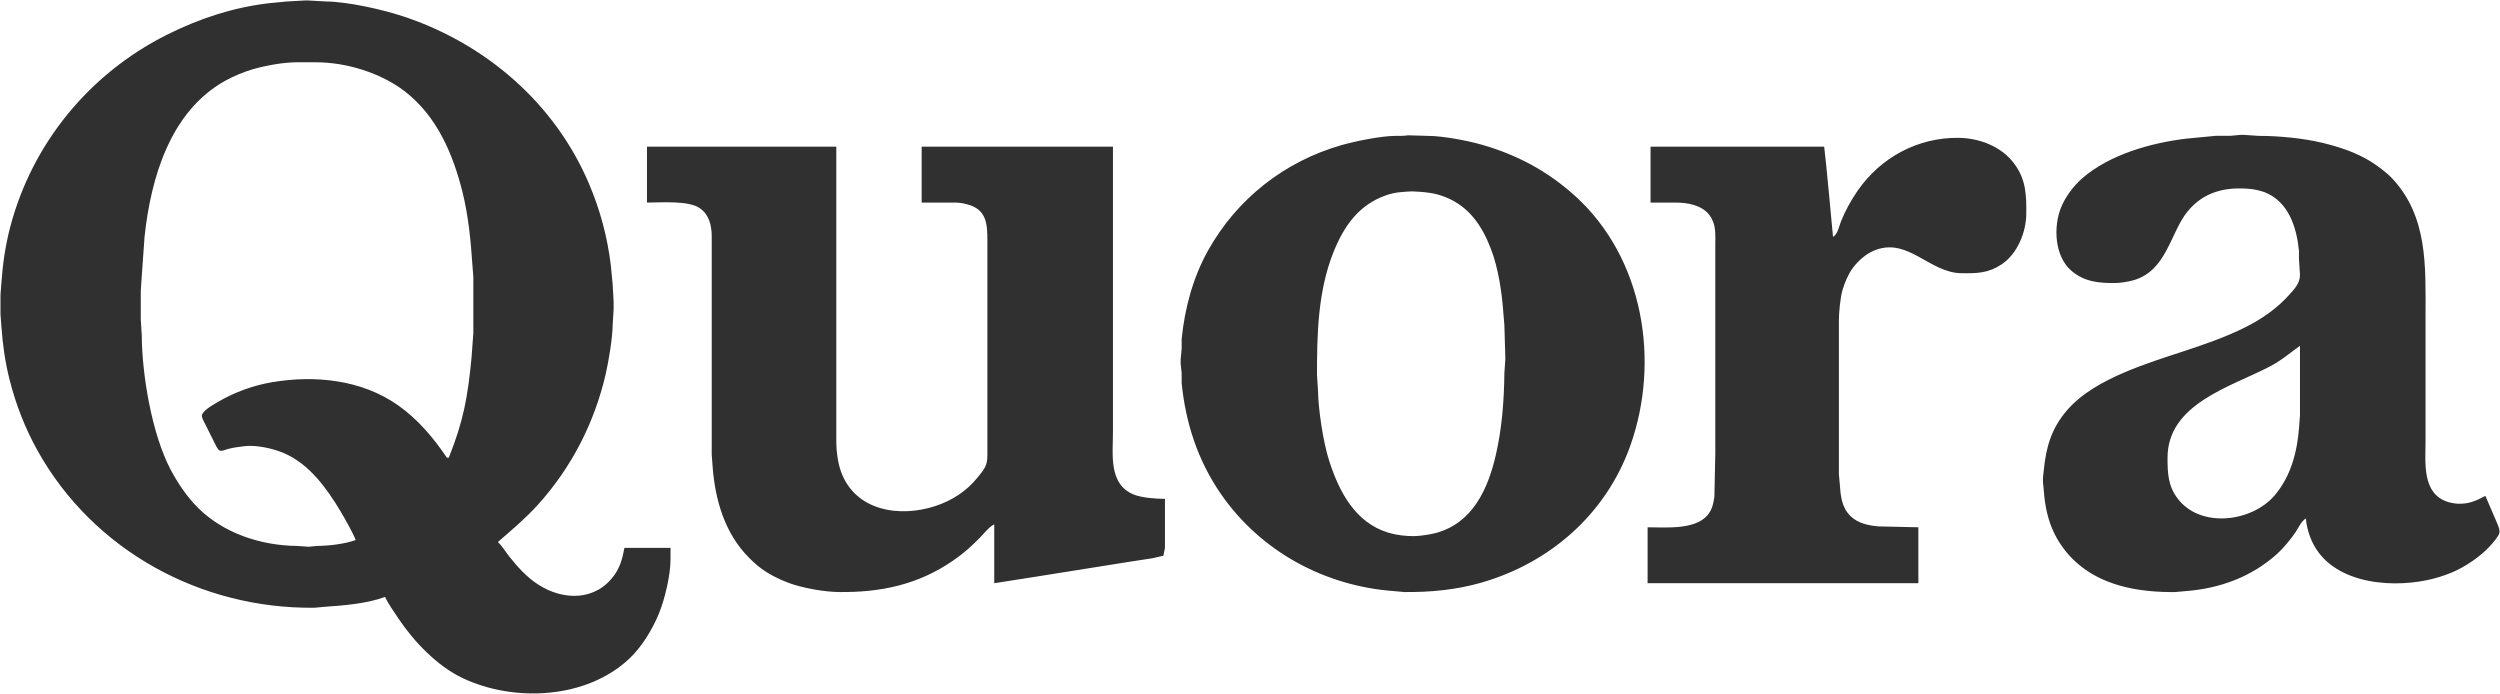 <svg xmlns="http://www.w3.org/2000/svg" viewBox="5.5 4.5 2548.4 707.36">
  <path id="Selection #1" fill="#303030" stroke="none" stroke-width="1" d="M 398.00,613.00            C 379.34,619.87 355.74,621.74 336.00,623.09              336.00,623.09 326.00,624.00 326.00,624.00              210.47,625.35 100.73,565.93 43.86,464.00              31.06,441.06 21.49,416.46 15.13,391.00              10.65,373.08 8.17,355.38 6.91,337.00              6.91,337.00 6.00,325.00 6.00,325.00              6.00,325.00 6.00,305.00 6.00,305.00              6.00,305.00 6.91,293.00 6.91,293.00              8.24,273.73 10.97,254.73 15.88,236.00              38.36,150.39 96.88,79.31 176.00,39.75              208.58,23.47 242.74,12.18 279.00,7.85              279.00,7.85 298.00,6.00 298.00,6.00              298.00,6.00 316.00,5.00 316.00,5.00              316.00,5.00 320.00,5.00 320.00,5.00              320.00,5.00 338.00,6.00 338.00,6.00              360.30,6.27 395.68,14.23 417.00,21.33              500.59,49.20 570.65,109.37 605.57,191.00              617.14,218.05 624.66,245.80 628.15,275.00              628.15,275.00 630.00,294.00 630.00,294.00              630.00,294.00 631.00,312.00 631.00,312.00              631.00,312.00 631.00,320.00 631.00,320.00              631.00,320.00 630.00,336.00 630.00,336.00              629.93,349.05 625.88,372.98 622.88,386.00              611.47,435.50 587.96,481.27 553.83,519.00              541.22,532.94 527.15,544.76 513.00,557.00              517.49,561.15 520.93,567.13 524.81,572.00              533.22,582.56 542.59,592.92 554.00,600.30              579.89,617.06 613.31,617.34 632.23,590.00              638.07,581.56 640.14,572.88 642.00,563.00              642.00,563.00 689.00,563.00 689.00,563.00              689.00,563.00 689.00,575.00 689.00,575.00              688.98,590.87 683.20,615.31 677.14,630.00              670.46,646.21 659.80,663.85 647.00,675.91              603.35,717.04 529.55,720.65 477.00,695.68              451.16,683.40 427.37,658.54 411.67,635.00              406.90,627.86 401.73,620.74 398.00,613.00 Z            M 463.00,471.00            C 478.07,433.32 482.30,408.97 486.17,369.00              486.17,369.00 488.00,344.00 488.00,344.00              488.00,344.00 488.00,287.00 488.00,287.00              488.00,287.00 487.09,275.00 487.09,275.00              485.36,249.74 483.04,224.68 476.87,200.00              467.13,161.03 450.71,122.70 418.00,97.50              393.76,78.82 358.55,68.05 328.00,68.00              328.00,68.00 308.00,68.00 308.00,68.00              294.09,68.02 276.40,71.30 263.00,75.14              254.38,77.61 242.83,82.49 235.00,86.86              178.82,118.21 159.24,186.14 152.84,246.00              152.84,246.00 150.00,286.00 150.00,286.00              150.00,286.00 149.00,301.00 149.00,301.00              149.00,301.00 149.00,330.00 149.00,330.00              149.00,330.00 150.00,346.00 150.00,346.00              150.19,386.74 160.36,446.88 179.32,483.00              186.53,496.74 196.10,510.93 207.09,521.91              233.36,548.18 271.46,560.58 308.00,561.00              308.00,561.00 320.00,561.82 320.00,561.82              320.00,561.82 329.00,561.00 329.00,561.00              340.71,560.87 357.03,559.04 368.00,555.00              366.14,549.10 356.37,531.98 352.80,526.00              338.76,502.48 320.98,477.63 295.00,466.43              284.06,461.71 266.86,457.88 255.00,459.28              249.29,459.96 243.56,460.64 238.00,462.16              235.75,462.77 231.49,464.73 229.39,463.77              227.18,462.77 224.87,457.22 223.75,455.00              223.75,455.00 214.75,437.00 214.75,437.00              213.86,435.21 211.45,430.78 211.28,429.00              210.76,423.74 221.95,417.65 226.00,415.20              243.35,404.72 263.00,397.45 283.00,394.08              326.57,386.74 374.00,391.51 411.00,417.44              431.23,431.62 447.29,450.62 461.00,471.00              461.00,471.00 463.00,471.00 463.00,471.00 Z            M 1441.00,142.42            C 1441.00,142.42 1461.00,143.00 1461.00,143.00              1476.06,143.02 1501.35,147.79 1516.00,152.00              1552.03,162.35 1583.10,178.93 1611.00,204.17              1680.85,267.34 1698.14,372.43 1667.31,459.00              1642.53,528.56 1585.39,578.49 1515.00,598.57              1489.74,605.78 1463.17,608.30 1437.00,608.00              1437.00,608.00 1427.00,607.09 1427.00,607.09              1356.31,602.15 1290.57,566.75 1250.02,508.00              1226.60,474.06 1214.06,435.85 1210.04,395.00              1210.04,395.00 1210.04,385.00 1210.04,385.00              1210.04,385.00 1209.00,375.00 1209.00,375.00              1209.00,375.00 1209.00,371.00 1209.00,371.00              1209.00,371.00 1210.04,360.00 1210.04,360.00              1210.04,360.00 1210.04,350.00 1210.04,350.00              1213.14,318.82 1221.54,287.47 1236.86,260.00              1266.32,207.21 1314.88,169.01 1373.00,152.43              1387.30,148.35 1413.39,143.07 1428.00,143.00              1433.03,142.98 1435.89,143.15 1441.00,142.42 Z            M 2356.00,533.00            C 2351.30,535.74 2348.54,542.47 2345.48,547.00              2340.92,553.77 2333.01,563.40 2327.00,568.83              2300.70,592.62 2268.02,604.53 2233.00,607.09              2233.00,607.09 2223.00,608.00 2223.00,608.00              2189.68,608.39 2154.00,603.14 2127.00,581.99              2115.67,573.11 2106.41,561.88 2099.97,549.00              2093.08,535.22 2089.98,520.24 2088.91,505.00              2088.91,505.00 2088.01,496.00 2088.01,496.00              2087.88,490.29 2088.33,489.22 2088.83,484.00              2091.11,460.49 2096.52,441.41 2112.30,423.00              2127.58,405.17 2149.69,393.30 2171.00,384.15              2211.20,366.89 2254.76,357.86 2294.00,338.24              2310.79,329.85 2326.53,319.05 2339.05,305.00              2344.44,298.94 2349.85,293.47 2350.00,285.00              2350.00,285.00 2348.96,268.00 2348.96,268.00              2348.96,268.00 2348.96,260.00 2348.96,260.00              2346.55,236.10 2338.40,210.01 2314.00,200.46              2310.48,199.09 2303.77,197.55 2300.00,197.17              2274.74,194.64 2252.17,199.61 2235.46,220.00              2217.82,241.53 2214.27,280.64 2180.00,290.25              2174.97,291.67 2167.21,292.94 2162.00,293.00              2145.36,293.19 2130.27,291.89 2117.04,280.54              2099.82,265.76 2098.44,235.84 2106.45,216.00              2110.80,205.22 2119.27,193.88 2128.00,186.29              2155.83,162.07 2197.90,150.16 2234.00,145.85              2234.00,145.85 2264.00,142.96 2264.00,142.96              2264.00,142.96 2279.00,142.96 2279.00,142.96              2279.00,142.96 2289.00,142.00 2289.00,142.00              2289.00,142.00 2293.00,142.00 2293.00,142.00              2293.00,142.00 2308.00,143.00 2308.00,143.00              2328.42,143.03 2353.14,145.31 2373.00,150.13              2390.08,154.28 2406.94,159.77 2422.00,169.06              2428.78,173.25 2438.31,180.36 2443.72,186.09              2480.59,225.12 2478.00,276.35 2478.00,326.00              2478.00,326.00 2478.00,416.00 2478.00,416.00              2478.00,416.00 2478.00,437.00 2478.00,437.00              2478.00,437.00 2478.00,454.00 2478.00,454.00              2478.00,476.06 2474.05,507.91 2501.00,516.23              2503.90,517.12 2507.97,517.84 2511.00,517.96              2522.10,518.40 2529.50,515.02 2539.00,510.00              2539.00,510.00 2550.20,536.00 2550.20,536.00              2551.56,539.38 2554.13,544.40 2553.21,548.00              2552.31,551.49 2546.38,558.18 2543.83,561.00              2533.92,571.96 2517.74,582.83 2504.00,588.40              2496.34,591.50 2488.09,594.08 2480.00,595.79              2438.11,604.66 2377.79,597.99 2360.42,552.00              2358.13,545.91 2356.53,539.49 2356.00,533.00 Z            M 1874.00,246.00            C 1878.90,243.07 1880.15,235.17 1882.20,230.00              1886.39,219.43 1892.57,208.35 1899.02,199.00              1922.57,164.90 1960.58,144.52 2002.00,145.00              2023.22,145.25 2045.46,153.71 2058.49,171.00              2070.88,187.45 2071.22,203.50 2071.00,223.00              2070.78,241.51 2061.73,263.42 2046.00,273.90              2032.18,283.09 2020.79,283.18 2005.00,283.00              1972.50,282.62 1951.18,247.19 1918.00,259.09              1914.24,260.44 1910.23,262.57 1907.00,264.93              1902.06,268.53 1897.53,273.06 1893.93,278.00              1889.53,284.02 1885.84,292.84 1883.72,300.00              1881.44,307.68 1880.01,322.89 1880.00,331.00              1880.00,331.00 1880.00,488.00 1880.00,488.00              1880.00,488.00 1880.91,498.00 1880.91,498.00              1881.74,509.99 1882.74,521.90 1892.09,530.82              1899.56,537.93 1910.09,540.16 1920.00,541.07              1920.00,541.07 1961.00,542.00 1961.00,542.00              1961.00,542.00 1961.00,599.00 1961.00,599.00              1961.00,599.00 1685.00,599.00 1685.00,599.00              1685.00,599.00 1685.00,542.00 1685.00,542.00              1703.06,542.00 1732.86,544.79 1745.79,529.98              1750.81,524.24 1751.89,518.23 1753.08,511.00              1753.08,511.00 1754.00,467.00 1754.00,467.00              1754.00,467.00 1754.00,306.00 1754.00,306.00              1754.00,306.00 1754.00,254.00 1754.00,254.00              1754.00,243.14 1755.07,233.39 1748.21,224.01              1740.68,213.71 1726.01,211.02 1714.00,211.00              1714.00,211.00 1688.00,211.00 1688.00,211.00              1688.00,211.00 1688.00,154.00 1688.00,154.00              1688.00,154.00 1865.00,154.00 1865.00,154.00              1865.00,154.00 1867.17,174.00 1867.17,174.00              1867.17,174.00 1870.17,205.00 1870.17,205.00              1870.17,205.00 1874.00,246.00 1874.00,246.00 Z            M 665.00,154.00            C 665.00,154.00 858.00,154.00 858.00,154.00              858.00,154.00 858.00,456.00 858.00,456.00              858.01,464.74 859.76,476.78 862.70,485.00              877.15,525.49 922.59,532.32 959.00,520.33              976.06,514.71 990.89,505.10 1002.19,491.00              1008.60,483.01 1011.98,479.37 1012.00,469.00              1012.00,469.00 1012.00,272.00 1012.00,272.00              1012.00,272.00 1012.00,250.00 1012.00,250.00              1012.00,232.55 1011.29,217.81 991.00,212.67              985.48,211.26 982.63,211.01 977.00,211.00              977.00,211.00 945.00,211.00 945.00,211.00              945.00,211.00 945.00,154.00 945.00,154.00              945.00,154.00 1140.00,154.00 1140.00,154.00              1140.00,154.00 1140.00,423.00 1140.00,423.00              1140.00,423.00 1140.00,445.00 1140.00,445.00              1140.00,467.29 1135.32,498.03 1161.00,508.53              1169.43,511.97 1183.81,513.00 1193.00,513.00              1193.00,513.00 1193.00,563.00 1193.00,563.00              1193.00,563.00 1191.40,570.99 1191.40,570.99              1191.40,570.99 1180.00,573.58 1180.00,573.58              1180.00,573.58 1153.00,577.75 1153.00,577.75              1153.00,577.75 1061.00,592.42 1061.00,592.42              1061.00,592.42 1019.00,599.00 1019.00,599.00              1019.00,599.00 1019.00,539.00 1019.00,539.00              1013.48,541.63 1008.54,548.45 1004.00,553.00              994.83,562.18 987.72,568.57 977.00,575.98              941.58,600.42 903.40,608.49 861.00,608.00              846.87,607.83 830.59,605.01 817.00,601.14              806.83,598.25 795.96,593.39 787.00,587.77              779.71,583.20 775.04,579.04 769.00,573.00              744.33,548.33 734.40,514.00 731.91,480.00              731.91,480.00 731.00,468.00 731.00,468.00              731.00,468.00 731.00,425.00 731.00,425.00              731.00,425.00 731.00,389.00 731.00,389.00              731.00,389.00 731.00,334.00 731.00,334.00              731.00,334.00 731.00,245.00 731.00,245.00              730.87,234.14 728.36,223.38 719.00,216.80              707.41,208.66 679.48,211.00 665.00,211.00              665.00,211.00 665.00,154.00 665.00,154.00 Z            M 1445.00,199.57            C 1435.12,200.07 1427.52,200.31 1418.00,203.70              1390.11,213.62 1375.07,235.61 1364.60,262.00              1348.92,301.51 1347.93,345.12 1348.00,387.00              1348.00,387.00 1349.00,402.00 1349.00,402.00              1349.23,421.77 1354.34,455.18 1360.34,474.00              1370.37,505.39 1386.91,537.47 1421.00,547.56              1429.14,549.97 1438.53,551.09 1447.00,551.00              1452.90,550.93 1463.26,549.38 1469.00,547.85              1506.69,537.80 1522.35,502.89 1530.35,468.00              1536.58,440.80 1538.68,412.80 1539.00,385.00              1539.00,385.00 1540.00,370.00 1540.00,370.00              1540.00,370.00 1539.00,336.00 1539.00,336.00              1539.00,336.00 1538.09,325.00 1538.09,325.00              1536.57,303.31 1533.07,278.34 1525.19,258.00              1516.09,234.52 1503.26,215.25 1479.00,205.45              1467.40,200.77 1457.21,200.19 1445.00,199.57 Z            M 2350.00,357.00            C 2338.05,365.45 2331.80,371.62 2318.00,378.74              2278.47,399.14 2215.08,416.52 2215.00,471.00              2214.98,486.60 2215.43,499.90 2225.53,513.00              2248.73,543.10 2300.33,536.76 2323.71,510.00              2340.59,490.68 2347.26,465.03 2349.09,440.00              2349.09,440.00 2350.00,428.00 2350.00,428.00              2350.00,428.00 2350.00,405.00 2350.00,405.00              2350.00,405.00 2350.00,357.00 2350.00,357.00 Z"/>
</svg>